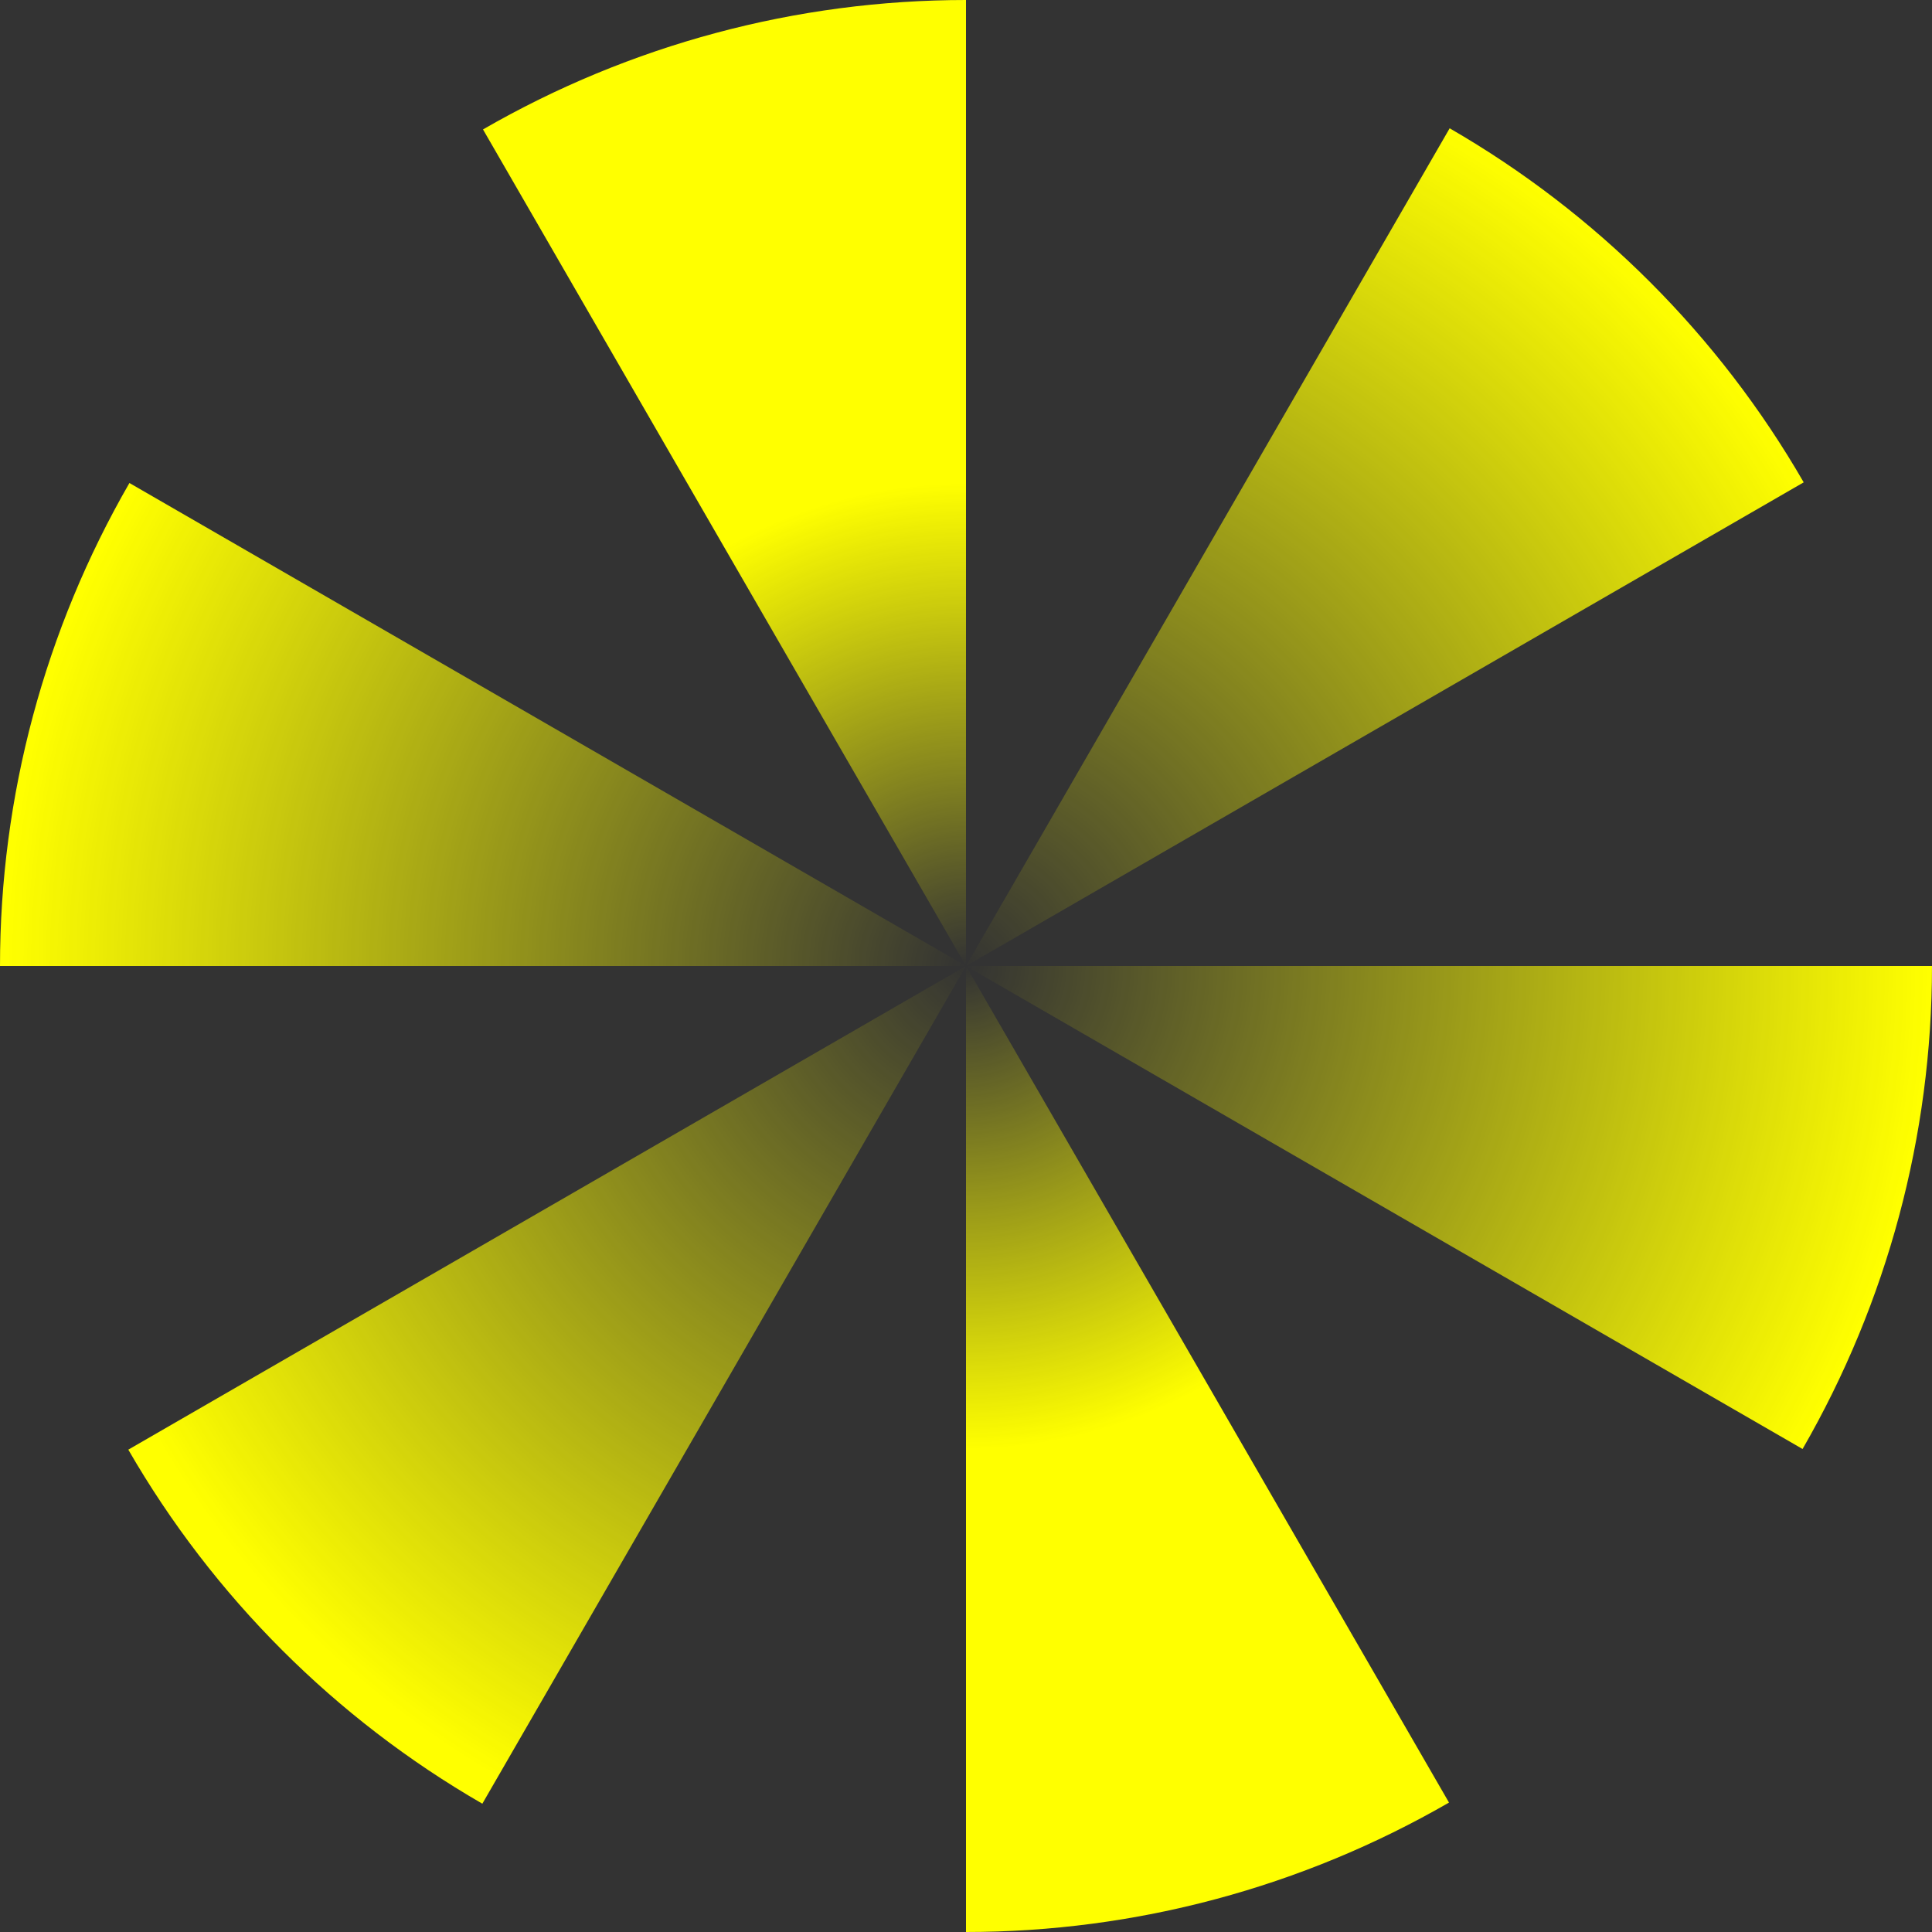 <?xml version="1.0" encoding="UTF-8"?>
<svg width="256px" height="256px" viewBox="0 0 256 256" version="1.1" xmlns="http://www.w3.org/2000/svg" xmlns:xlink="http://www.w3.org/1999/xlink">
    <rect x="0" y="0" width="256" height="256" fill="#333333" stroke="none"/>
    <!-- Generator: Sketch 47.1 (45422) - http://www.bohemiancoding.com/sketch -->
    <title>sunburst-yellow</title>
    <desc>Created with Sketch.</desc>
    <defs>
        <radialGradient cx="0%" cy="100%" fx="0%" fy="100%" r="115.066%" id="radialGradient-1">
            <stop stop-color="#FFFF00" stop-opacity="0" offset="0%"></stop>
            <stop stop-color="#FFFF00" offset="100%"></stop>
        </radialGradient>
        <radialGradient cx="0%" cy="0%" fx="0%" fy="0%" r="199.365%" gradientTransform="translate(0,0),scale(0.5,1),rotate(90),translate(-0,-0)" id="radialGradient-2">
            <stop stop-color="#FFFF00" stop-opacity="0" offset="0%"></stop>
            <stop stop-color="#FFFF00" offset="100%"></stop>
        </radialGradient>
        <radialGradient cx="0%" cy="0%" fx="0%" fy="0%" r="100%" gradientTransform="translate(0,0),scale(1,0.5),rotate(90),translate(-0,-0)" id="radialGradient-3">
            <stop stop-color="#FFFF00" stop-opacity="0" offset="0%"></stop>
            <stop stop-color="#FFFF00" offset="100%"></stop>
        </radialGradient>
        <radialGradient cx="100%" cy="0%" fx="100%" fy="0%" r="111.521%" id="radialGradient-4">
            <stop stop-color="#FFFF00" stop-opacity="0" offset="0%"></stop>
            <stop stop-color="#FFFF00" offset="100%"></stop>
        </radialGradient>
        <radialGradient cx="100%" cy="100%" fx="100%" fy="100%" r="198.767%" gradientTransform="translate(1,1),scale(0.5,1),rotate(90),translate(-1,-1)" id="radialGradient-5">
            <stop stop-color="#FFFF00" stop-opacity="0" offset="0%"></stop>
            <stop stop-color="#FFFF00" offset="100%"></stop>
        </radialGradient>
        <radialGradient cx="100%" cy="100%" fx="100%" fy="100%" r="100%" gradientTransform="translate(1,1),scale(1,0.5),rotate(-90),translate(-1,-1)" id="radialGradient-6">
            <stop stop-color="#FFFF00" stop-opacity="0" offset="0%"></stop>
            <stop stop-color="#FFFF00" offset="100%"></stop>
        </radialGradient>
    </defs>
    <g id="sunbursts" stroke="none" stroke-width="1" fill="none" fill-rule="evenodd">
        <g id="sunburst-yellow">
            <g id="Segments-circle">
                <path d="M192.087,17 C211.573,28.245 227.755,44.427 239,63.913 L128,128 C128,128 128,128 128,128 L192.087,17 Z" id="Segment-2" fill="url(#radialGradient-1)"></path>
                <path d="M256,128 C256,150.47 250.08,172.54 238.85,192 L128,128 C128,128 128,128 128,128 L256,128 Z" id="Segment-4" fill="url(#radialGradient-2)"></path>
                <path d="M192,238.85 C172.54,250.08 150.47,256 128,256 L128,128 C128,128 128,128 128,128 L192,238.85 Z" id="Segment-6" fill="url(#radialGradient-3)"></path>
                <path d="M63.913,239 C44.427,227.755 28.245,211.573 17,192.087 L128,128 C128,128 128,128 128,128 L63.913,239 Z" id="Segment-8" fill="url(#radialGradient-4)"></path>
                <path d="M0,128 C0,105.53 5.92,83.46 17.15,64 L128,128 C128,128 128,128 128,128 L0,128 Z" id="Segment-10" fill="url(#radialGradient-5)"></path>
                <path d="M64,17.15 C83.46,5.92 105.53,0 128,0 L128,128 C128,128 128,128 128,128 L64,17.15 Z" id="Segment-12" fill="url(#radialGradient-6)"></path>
            </g>
        </g>
    </g>
</svg>